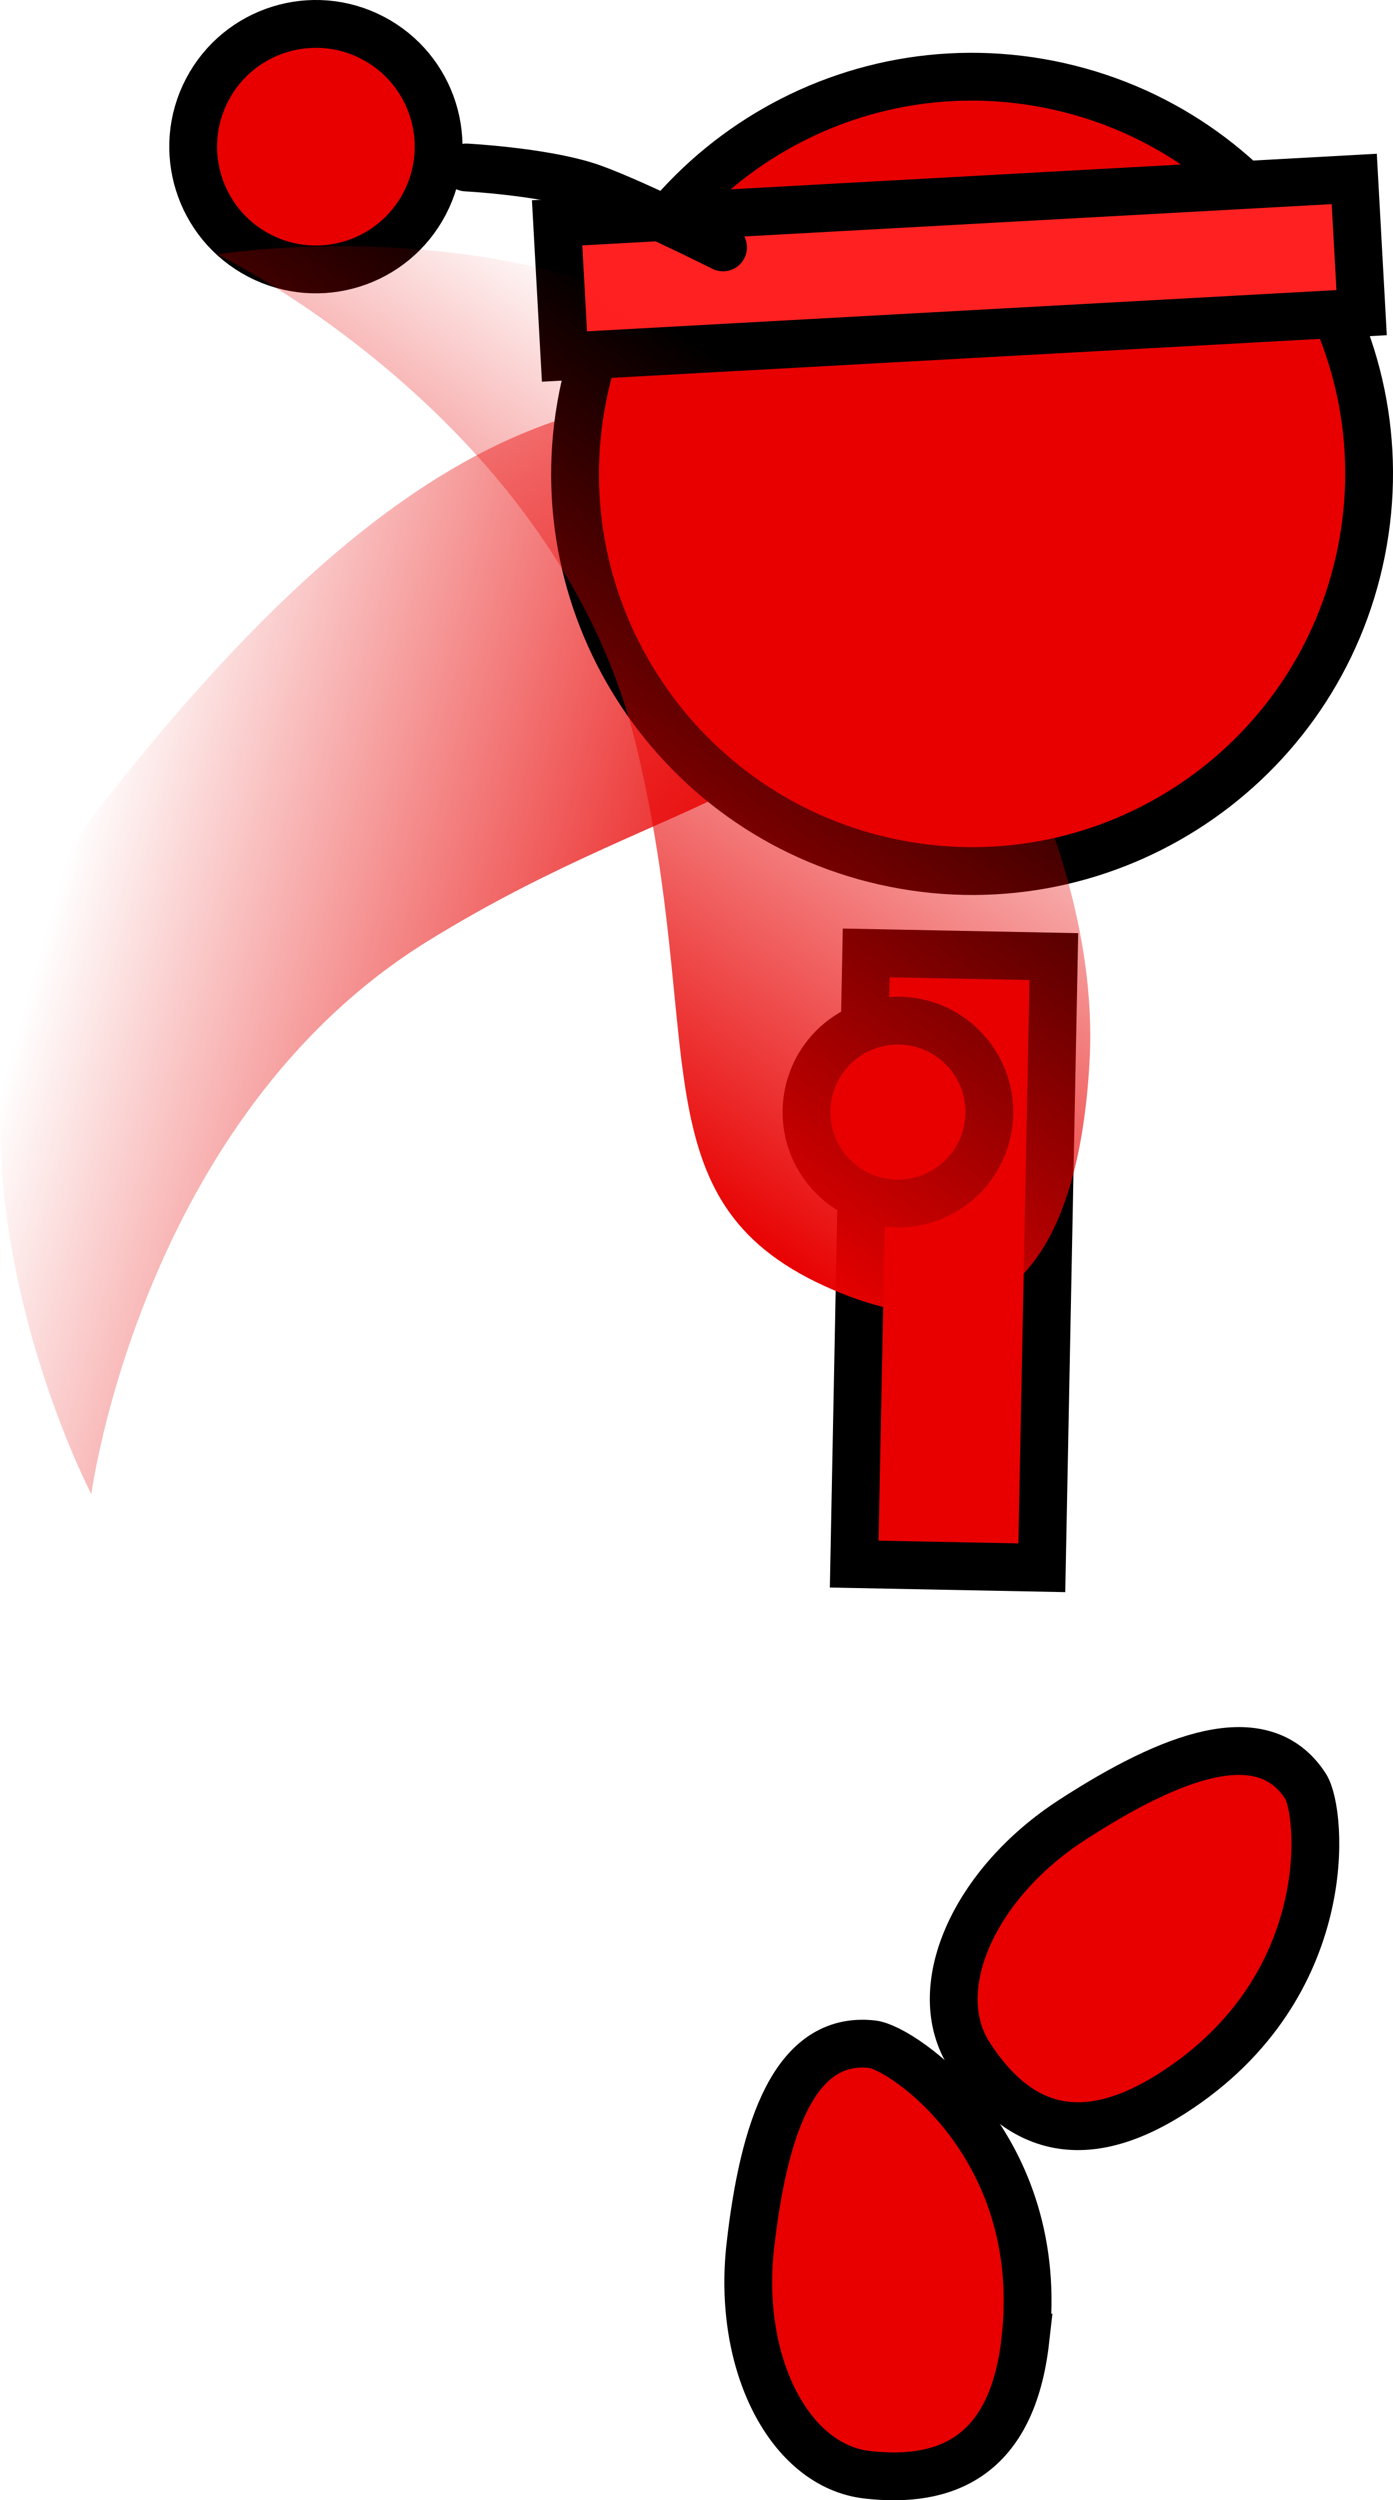 <svg version="1.1" xmlns="http://www.w3.org/2000/svg" xmlns:xlink="http://www.w3.org/1999/xlink" width="58.279" height="104.564" viewBox="0,0,58.279,104.564"><defs><linearGradient x1="207.424" y1="164.287" x2="236.45" y2="172.492" gradientUnits="userSpaceOnUse" id="color-1"><stop offset="0" stop-color="#e80000" stop-opacity="0"/><stop offset="1" stop-color="#e80000"/></linearGradient><linearGradient x1="240.312" y1="149.019" x2="223.412" y2="174.003" gradientUnits="userSpaceOnUse" id="color-2"><stop offset="0" stop-color="#e80000" stop-opacity="0"/><stop offset="1" stop-color="#e80000"/></linearGradient></defs><g transform="translate(-204.193,-130.067)"><g data-paper-data="{&quot;isPaintingLayer&quot;:true}" fill-rule="nonzero" stroke="#000000" stroke-linejoin="miter" stroke-miterlimit="10" stroke-dasharray="" stroke-dashoffset="0" style="mix-blend-mode: normal"><path d="M253.309,217.566c-4.153,2.688 -6.768,1.214 -8.55,-1.539c-1.782,-2.753 0.14,-7.164 4.293,-9.853c4.153,-2.688 7.98,-4.157 9.762,-1.404c0.688,1.063 1.352,8.357 -5.505,12.796z" data-paper-data="{&quot;index&quot;:null}" fill="#e80000" stroke-width="2" stroke-linecap="butt"/><path d="M236.53,157.728c-1.308,1.658 -3.713,1.942 -5.372,0.634c-1.658,-1.308 -1.942,-3.713 -0.634,-5.372c1.308,-1.658 3.713,-1.942 5.372,-0.634c1.658,1.308 1.942,3.713 0.634,5.372z" data-paper-data="{&quot;index&quot;:null}" fill="#e80000" stroke-width="2" stroke-linecap="butt"/><path d="M241.005,154.895c-0.942,8.596 -8.163,7.886 -18.904,14.523c-11.987,7.407 -14.088,23.133 -14.088,23.133c0,0 -8.909,-17.004 0.484,-28.897c6.305,-7.984 12.866,-14.386 20.131,-16.344c7.266,-1.957 13.318,-1.01 12.376,7.586z" data-paper-data="{&quot;index&quot;:null}" fill="url(#color-1)" stroke-width="0" stroke-linecap="butt"/><path d="M228.575,146.636c1.795,-8.995 10.541,-14.832 19.536,-13.037c8.995,1.795 14.832,10.541 13.037,19.536c-1.795,8.995 -10.541,14.832 -19.536,13.037c-8.995,-1.795 -14.832,-10.541 -13.037,-19.536z" fill="#e80000" stroke-width="2" stroke-linecap="butt"/><path d="M239.931,195.479l0.502,-25.56l7.849,0.154l-0.502,25.56z" fill="#e80000" stroke-width="2" stroke-linecap="butt"/><path d="M247.092,227.933c-0.557,4.916 -3.356,6.001 -6.615,5.632c-3.259,-0.369 -5.449,-4.654 -4.892,-9.57c0.557,-4.916 1.85,-8.805 5.109,-8.436c1.259,0.143 7.317,4.258 6.397,12.374z" data-paper-data="{&quot;index&quot;:null}" fill="#e80000" stroke-width="2" stroke-linecap="butt"/><path d="M227.809,144.977l-0.308,-5.592l33.35,-1.835l0.308,5.592z" fill="#ff2121" stroke-width="2" stroke-linecap="butt"/><path d="M223.698,137.071c0,0 3.059,0.159 5.004,0.764c1.541,0.479 5.741,2.578 5.741,2.578" fill="none" stroke-width="2" stroke-linecap="round"/><path d="M212.859,133.824c1.313,-2.513 4.414,-3.486 6.927,-2.173c2.513,1.313 3.486,4.414 2.173,6.927c-1.313,2.513 -4.414,3.486 -6.927,2.173c-2.513,-1.313 -3.486,-4.414 -2.173,-6.927z" fill="#e80000" stroke-width="2" stroke-linecap="butt"/><path d="M238.568,178.683c-1.164,-1.763 -0.679,-4.135 1.084,-5.299c1.763,-1.164 4.135,-0.679 5.299,1.084c1.164,1.763 0.679,4.135 -1.084,5.299c-1.763,1.164 -4.135,0.679 -5.299,-1.084z" data-paper-data="{&quot;index&quot;:null}" fill="#e80000" stroke-width="2" stroke-linecap="butt"/><path d="M238.689,183.85c-7.866,-3.592 -4.925,-10.226 -7.855,-22.507c-3.27,-13.706 -17.542,-20.637 -17.542,-20.637c0,0 18.941,-3.121 27.285,9.53c5.601,8.493 9.621,16.731 9.199,24.244c-0.422,7.513 -3.222,12.962 -11.087,9.37z" data-paper-data="{&quot;index&quot;:null}" fill="url(#color-2)" stroke-width="0" stroke-linecap="butt"/></g></g></svg>